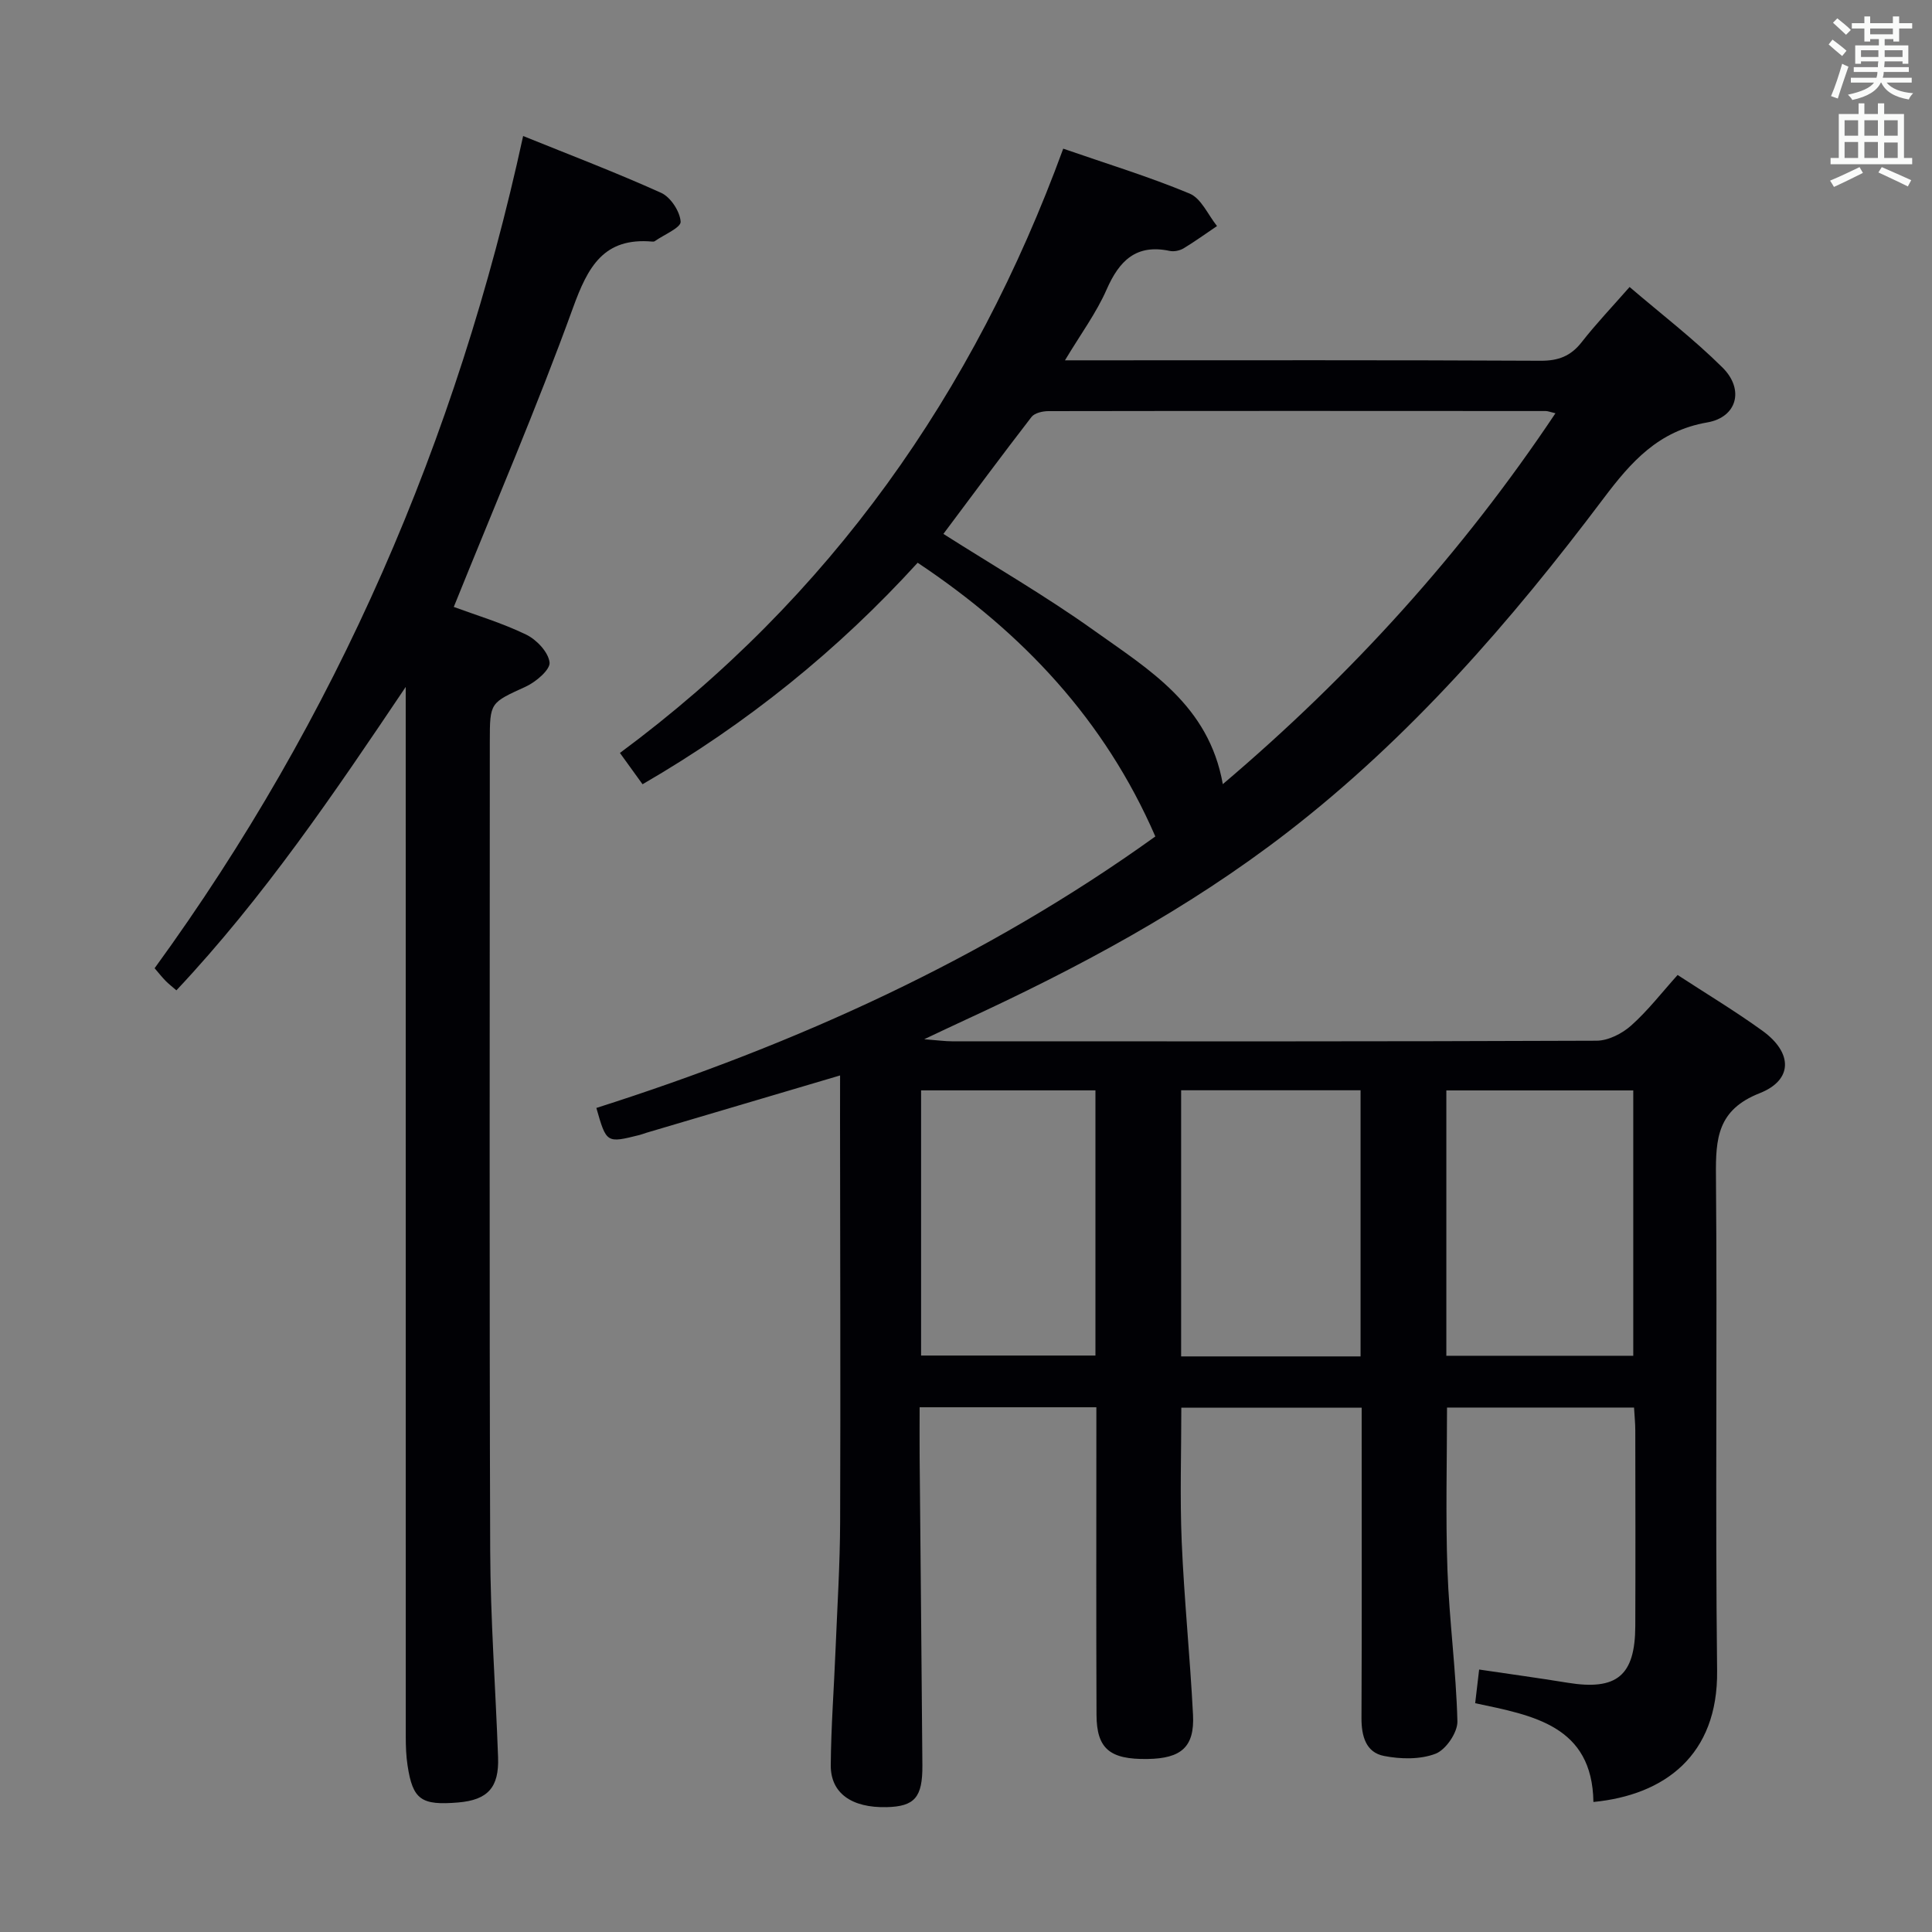 <svg enable-background="new 0 0 400 400" viewBox="0 0 400 400" xmlns="http://www.w3.org/2000/svg"><rect x="0" y="0" width="400" height="400" fill="#808080" stroke="none"/><path d="m173.93 222.66c-14.04 4.16-27.06 8.01-40.07 11.86-.48.14-.94.34-1.42.46-6.88 1.72-6.88 1.72-8.97-5.59 41.37-13.18 80.54-30.91 115.73-56.21-10.46-24.07-27.39-42.13-49.21-56.67-16.4 18.01-35.27 33.3-56.96 45.86-1.51-2.09-2.93-4.06-4.68-6.48 43.55-32.25 73.27-74.48 91.78-125.11 9.05 3.14 17.78 5.8 26.17 9.3 2.41 1 3.81 4.41 5.67 6.72-2.3 1.55-4.54 3.18-6.91 4.61-.8.48-1.99.73-2.88.54-6.96-1.48-10.45 2.02-13.08 8.02-2.11 4.81-5.31 9.13-8.61 14.63h5.99c30.83 0 61.65-.07 92.48.09 3.69.02 6.25-.96 8.51-3.85 2.96-3.79 6.29-7.28 9.92-11.42 6.59 5.64 13.3 10.78 19.25 16.69 4.54 4.51 3.02 10.28-3.18 11.35-10.1 1.75-15.74 8.12-21.51 15.79-19.16 25.46-40.01 49.45-65.39 69.06-20.66 15.96-43.51 28.18-67.13 39.05-2.23 1.03-4.45 2.09-8.08 3.8 2.92.23 4.32.43 5.73.43 44.49.02 88.98.06 133.47-.12 2.42-.01 5.29-1.47 7.16-3.14 3.45-3.07 6.32-6.8 9.62-10.47 5.96 3.89 11.93 7.48 17.55 11.54 6.27 4.52 6.4 10.19-.57 12.94-8.74 3.44-9.11 9.39-9.04 17.11.29 34.16-.16 68.32.24 102.47.2 17.51-10.89 25.73-25.61 27.16-.24-15.81-12.46-17.91-24.48-20.45.27-2.3.51-4.37.82-6.97 6.28.93 12.3 1.75 18.3 2.73 10.2 1.66 13.99-1.44 14.03-11.75.05-13.5.02-26.99 0-40.49 0-1.47-.16-2.94-.26-4.73-12.97 0-25.72 0-38.72 0 0 11.18-.31 22.43.09 33.65.37 10.45 1.8 20.86 2.06 31.31.06 2.3-2.39 5.89-4.52 6.71-3.18 1.22-7.23 1.14-10.68.46-3.75-.73-4.67-4.11-4.66-7.83.09-19.5.04-38.99.04-58.49 0-1.81 0-3.62 0-5.79-12.57 0-24.79 0-37.34 0 0 9.26-.31 18.53.08 27.77.51 11.95 1.73 23.86 2.34 35.81.34 6.66-2.41 9.06-9.43 9.16-7.79.12-10.52-2.11-10.55-9.15-.08-19.33-.03-38.66-.03-57.99 0-1.8 0-3.59 0-5.68-12.19 0-23.95 0-36.59 0 0 3.37-.03 6.79 0 10.2.19 21.31.41 42.62.57 63.93.05 6.65-1.61 8.52-7.4 8.66-7.22.17-11.61-2.87-11.57-8.69.06-7.98.67-15.95.99-23.93.36-8.81.92-17.62.95-26.43.1-27.83 0-55.65-.02-83.48.01-2.79.01-5.6.01-8.96zm79.24-60.31c26.71-22.66 49.55-47.87 68.87-76.79-1.12-.26-1.57-.46-2.02-.46-34.32-.02-68.64-.04-102.96.02-1.19 0-2.86.38-3.5 1.21-6.17 7.98-12.17 16.1-18.24 24.21 10.57 6.72 21.25 12.89 31.24 20.03 11.23 8.03 23.7 15.36 26.61 31.78zm46.28 63.41v54.94h38.7c0-18.51 0-36.71 0-54.94-13.2 0-25.95 0-38.7 0zm-17.76 55.07c0-18.62 0-36.71 0-55.1-12.49 0-24.72 0-37.15 0v55.1zm-90.99-.18h36.1c0-18.44 0-36.53 0-54.9-12.07 0-23.94 0-36.1 0z" fill="#010105"/><path d="m84 142.22c-14.75 21.94-29.36 43.54-47.48 62.82-.8-.7-1.57-1.29-2.24-1.97-.69-.7-1.3-1.48-2.27-2.61 37.68-51.8 62.59-109.3 76.3-172.3 9.68 3.92 19.26 7.56 28.58 11.77 1.96.89 3.89 3.85 4.03 5.97.08 1.23-3.45 2.69-5.36 4.03-.12.09-.33.11-.49.09-10.08-.9-13.35 5.2-16.43 13.69-7.51 20.71-16.24 40.98-24.69 61.95 4.61 1.7 9.99 3.31 14.99 5.73 2.15 1.04 4.59 3.62 4.84 5.75.18 1.49-2.82 4.05-4.91 5.01-7.38 3.39-7.46 3.2-7.46 11.37 0 55.82-.11 111.63.08 167.45.05 14.28 1.12 28.56 1.63 42.85.23 6.26-2.14 8.84-8.23 9.36-7.69.65-9.43-.57-10.51-7.66-.3-1.96-.37-3.97-.37-5.95-.01-70.67-.01-141.31-.01-211.95 0-1.8 0-3.6 0-5.4z" fill="#010105"/><g fill="#fafbfa"><path d="m378.6 9.2.8-1c.9.7 1.9 1.4 2.9 2.3l-.9 1.1c-1.1-.9-2-1.7-2.8-2.4zm.5 10.7c.9-2.1 1.6-4.3 2.3-6.7.4.2.8.4 1.3.6-.7 2.1-1.5 4.3-2.2 6.6zm.4-15.2.9-.9c1 .8 2 1.6 2.8 2.4l-1 1c-1-.9-1.9-1.8-2.7-2.5zm12.5-1.3h1.2v1.4h2.7v1.1h-2.7v2.7h-1.2v-.5h-1.8v1.3h4.9v3.8h-1.2v-.5h-3.7c0 .4-.1.9-.1 1.2h5.1v1h-5.2c0 .5-.1.9-.2 1.2h6v1h-5.2c1.1 1.3 2.9 2 5.5 2.2-.4.4-.7.8-.9 1.3-2.9-.5-4.8-1.6-5.7-3.5h-.1c-.8 1.7-2.7 2.9-5.9 3.6-.2-.4-.6-.8-.9-1.1 2.8-.6 4.6-1.4 5.4-2.5h-4.8v-1h5.3c.1-.3.2-.7.2-1.2h-4.9v-1h5c0-.4 0-.8.1-1.2h-3.6v.5h-1.2v-3.8h4.9v-1.3h-1.8v.5h-1.2v-2.7h-2.6v-1.1h2.6v-1.4h1.2v1.4h4.7v-1.4zm-6.7 8.4h3.6c0-.4 0-.9 0-1.4h-3.6zm1.9-4.7h4.7v-1.2h-4.7zm6.7 3.3h-3.7v1.4h3.7z"/><path d="m384.7 21.4h1.3v2.2h2.8v-2.2h1.3v2.2h4.1v9.1h1.7v1.3h-16.9v-1.3h1.7v-9.1h4.1v-2.2zm.3 13.2.7 1.2c-1.8.9-3.8 1.9-6 2.9-.2-.4-.5-.8-.8-1.3 2.4-1 4.4-2 6.1-2.8zm-3.1-6.5h2.8v-3.2h-2.8zm0 4.6h2.8v-3.3h-2.8zm4.1-4.6h2.8v-3.2h-2.8zm0 4.6h2.8v-3.3h-2.8zm3.6 1.9c2.1.9 4.1 1.8 6.1 2.7l-.7 1.3c-2.2-1.1-4.2-2-6.1-2.9zm3.3-9.7h-2.8v3.2h2.8zm-2.8 7.8h2.8v-3.2h-2.8z"/></g></svg>